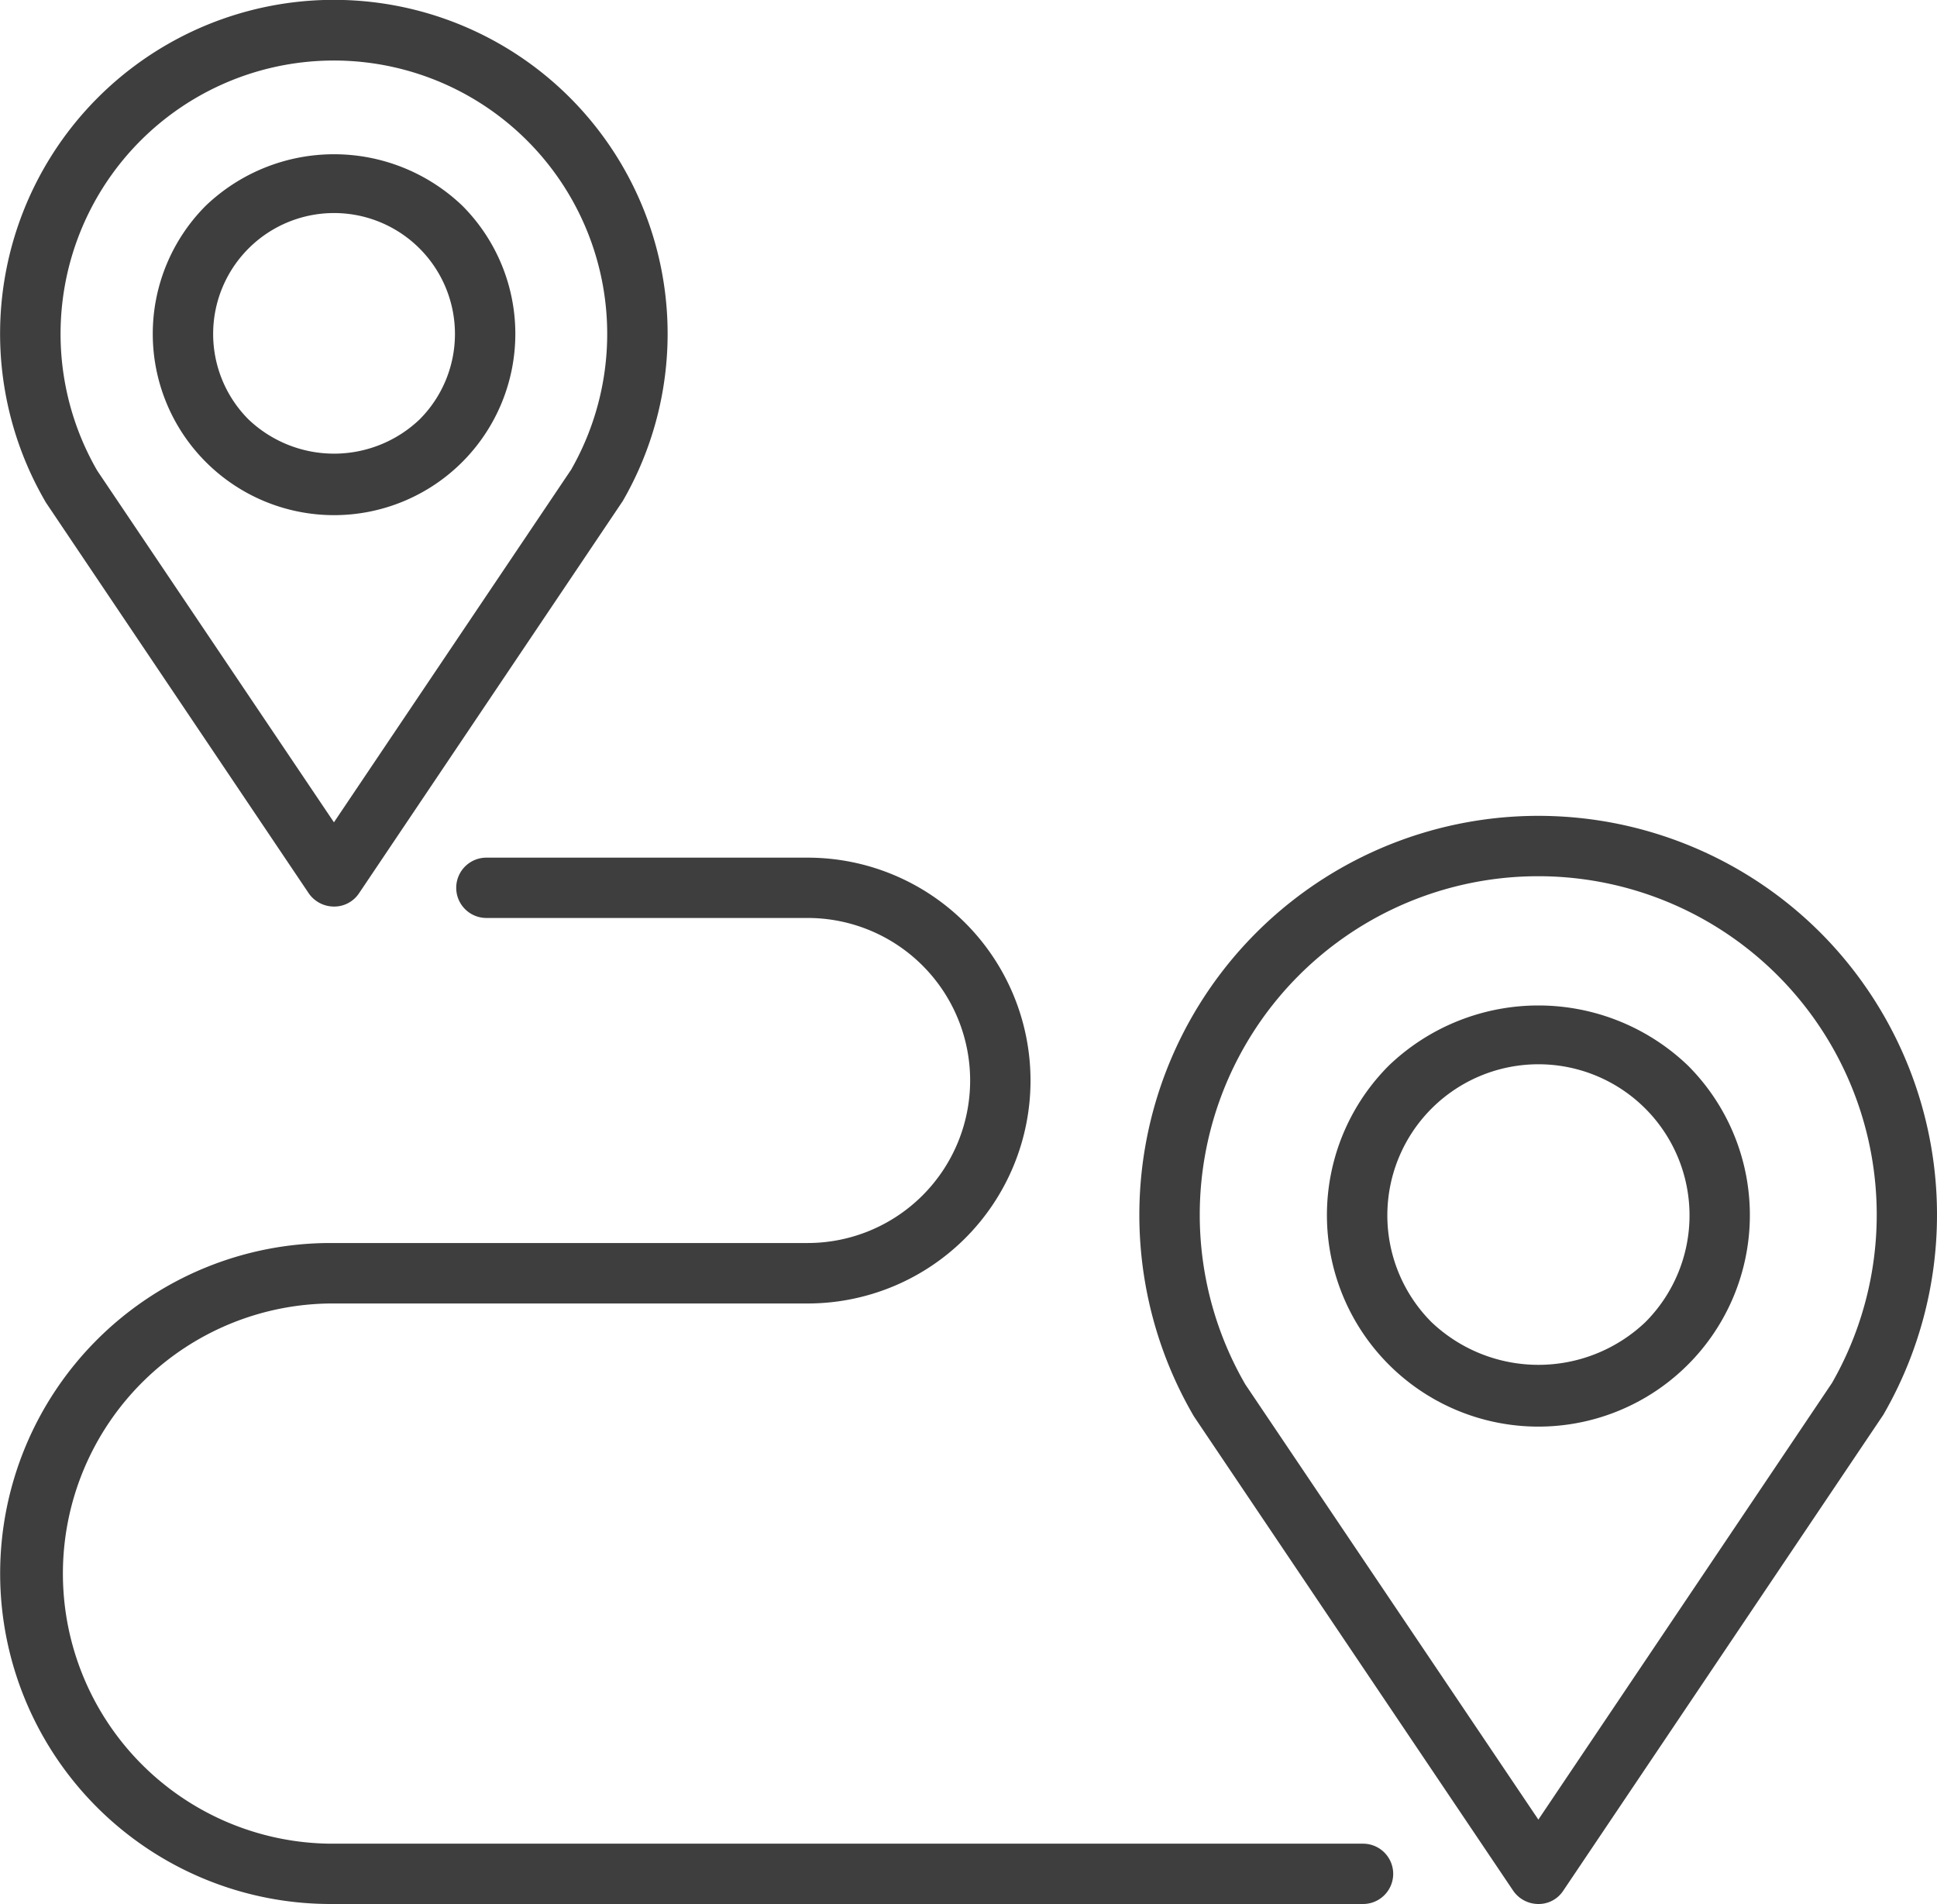 <svg xmlns="http://www.w3.org/2000/svg" width="25.986" height="25.539" viewBox="0 0 25.986 25.539">
  <g id="route" transform="translate(-119.594 -170.065)">
    <g id="Group_20943" data-name="Group 20943" transform="translate(134.883 181.01)">
      <path id="Path_20371" data-name="Path 20371" d="M146.851,184.606a5.353,5.353,0,0,0-8.407,6.487l4.281,6.359a.411.411,0,0,0,.338.18.394.394,0,0,0,.336-.18l4.293-6.382A5.359,5.359,0,0,0,146.851,184.606Zm.153,6.036-3.94,5.858-3.931-5.837a4.541,4.541,0,1,1,7.871-.021Z" transform="translate(-137.715 -183.038)" fill="#3e3e3e"/>
      <path id="Path_20372" data-name="Path 20372" d="M141.524,186.856a2.837,2.837,0,1,0,4.011,0A2.9,2.9,0,0,0,141.524,186.856Zm3.442,3.441a2.083,2.083,0,0,1-2.872,0,2.027,2.027,0,1,1,2.872,0Z" transform="translate(-138.18 -183.509)" fill="#3e3e3e"/>
    </g>
    <g id="Group_20944" data-name="Group 20944" transform="translate(119.601 170.065)">
      <path id="Path_20373" data-name="Path 20373" d="M127.244,171.377a4.478,4.478,0,0,0-7.03,5.432l3.525,5.24a.413.413,0,0,0,.337.176.4.4,0,0,0,.335-.176l3.54-5.264A4.482,4.482,0,0,0,127.244,171.377Zm.02,4.979-3.188,4.739-3.175-4.716a3.667,3.667,0,0,1,.581-4.428,3.667,3.667,0,0,1,5.781,4.405Z" transform="translate(-119.603 -170.065)" fill="#3e3e3e"/>
      <path id="Path_20374" data-name="Path 20374" d="M122.735,173.207a2.432,2.432,0,1,0,3.441,0A2.49,2.49,0,0,0,122.735,173.207Zm2.868,2.867a1.664,1.664,0,0,1-2.295,0,1.622,1.622,0,1,1,2.295,0Z" transform="translate(-119.981 -170.448)" fill="#3e3e3e"/>
    </g>
    <path id="Path_20375" data-name="Path 20375" d="M137.88,196.926H124.028a3.623,3.623,0,1,1,.066-7.246h6.335a2.99,2.99,0,1,0,0-5.98h-4.31a.4.4,0,0,0,0,.809h4.31a2.18,2.18,0,1,1,0,4.36h-6.4a4.433,4.433,0,1,0,0,8.866H137.88a.4.4,0,0,0,0-.809Z" transform="translate(0 -2.131)" fill="#3e3e3e"/>
  </g>
</svg>
